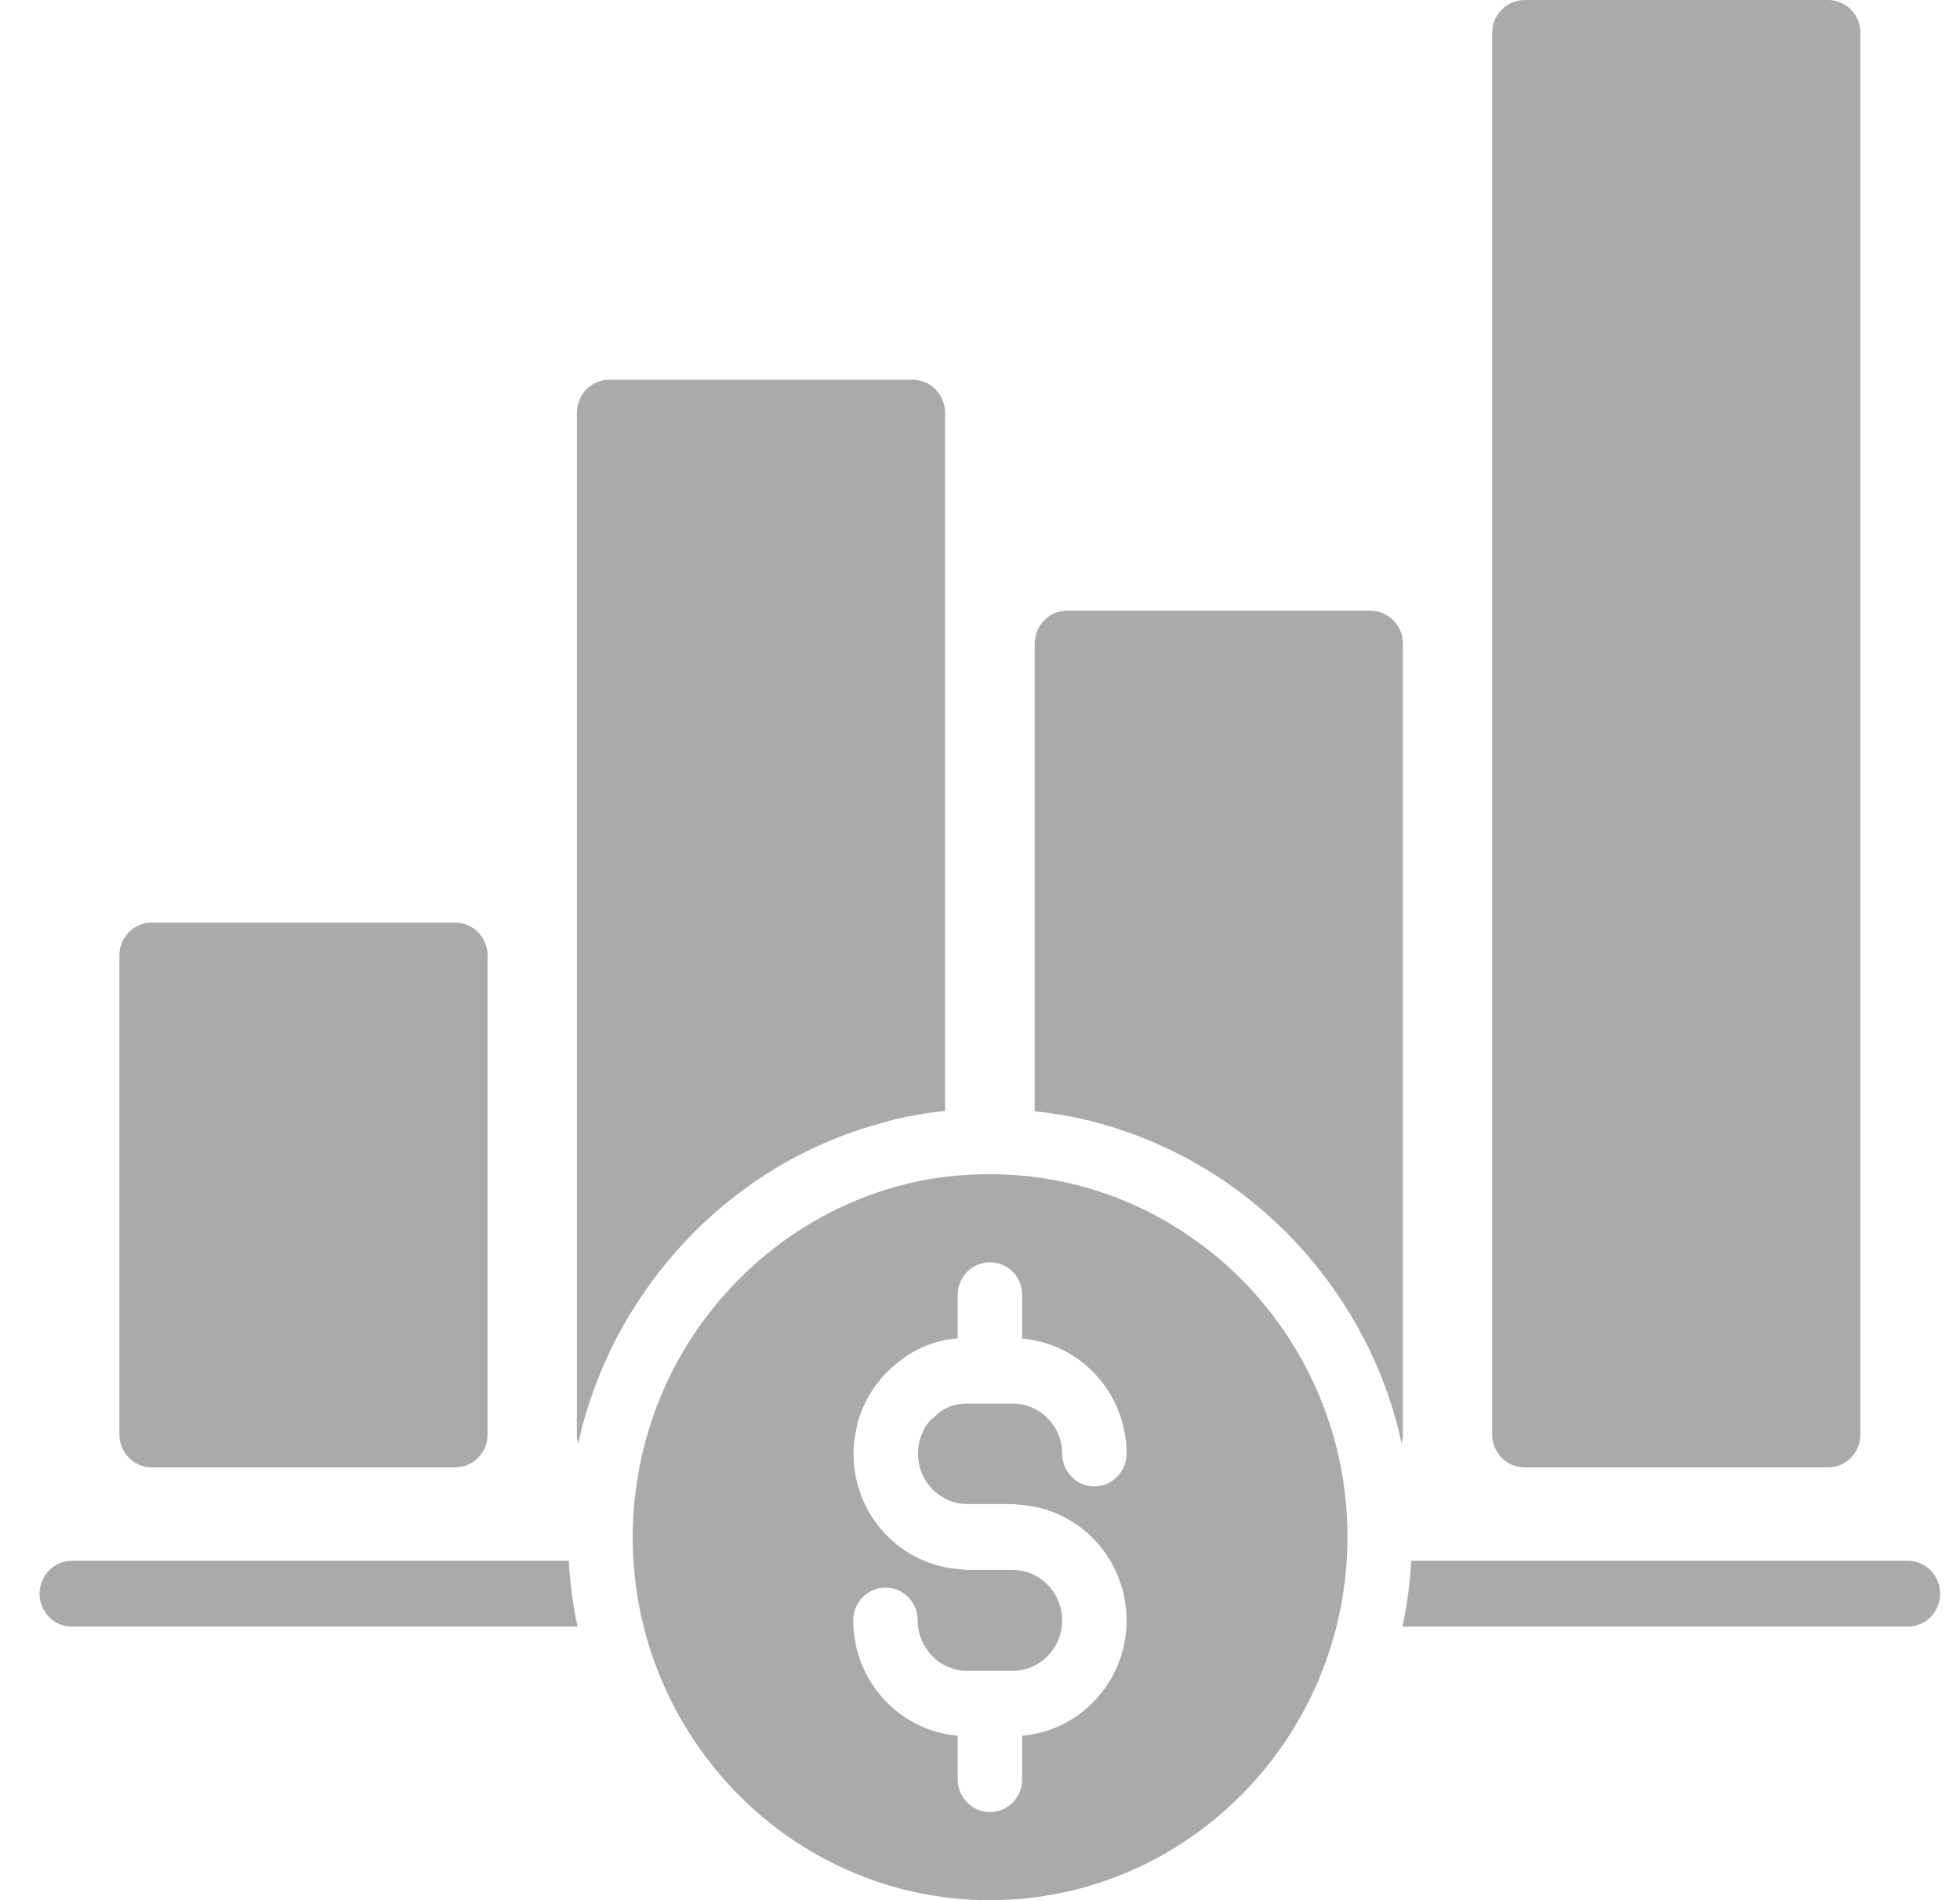 <svg width="33" height="32" viewBox="0 0 33 32" fill="none" xmlns="http://www.w3.org/2000/svg">
<path d="M2.553 24.712H7.661C7.965 24.712 8.209 24.463 8.209 24.16V16.088C8.209 15.785 7.965 15.537 7.661 15.537H2.553C2.254 15.537 2.01 15.785 2.01 16.088V24.16C2.01 24.463 2.254 24.712 2.553 24.712ZM9.805 24.017C10.017 23.228 10.353 22.488 10.804 21.826C11.748 20.419 13.176 19.366 14.821 18.919C14.962 18.875 15.108 18.841 15.255 18.808C15.472 18.764 15.689 18.731 15.912 18.709V6.952C15.912 6.643 15.667 6.395 15.364 6.395H10.261C9.957 6.395 9.713 6.643 9.713 6.952V24.16C9.713 24.215 9.718 24.265 9.74 24.314C9.756 24.215 9.778 24.116 9.805 24.017Z" fill="#AAAAAA"/>
<path d="M10.859 24.303C10.723 24.822 10.652 25.357 10.652 25.881C10.652 29.258 13.35 32 16.667 32C19.984 32 22.687 29.258 22.687 25.881C22.687 25.363 22.622 24.855 22.502 24.375C22.491 24.331 22.481 24.292 22.47 24.254C21.764 21.672 19.43 19.774 16.667 19.774C16.254 19.774 15.864 19.812 15.473 19.89C13.252 20.348 11.44 22.08 10.859 24.303ZM16.124 21.809C16.124 21.501 16.368 21.258 16.667 21.258C16.971 21.258 17.21 21.501 17.21 21.809V22.543C18.192 22.626 18.968 23.459 18.968 24.48C18.968 24.783 18.724 25.032 18.426 25.032C18.127 25.032 17.883 24.783 17.883 24.48C17.883 24.011 17.508 23.636 17.047 23.636H16.287C16.091 23.636 15.912 23.696 15.771 23.823C15.741 23.857 15.706 23.887 15.668 23.912C15.531 24.068 15.455 24.27 15.456 24.48C15.456 24.949 15.831 25.329 16.287 25.329H17.047C17.085 25.329 17.123 25.335 17.155 25.341C17.645 25.369 18.106 25.586 18.443 25.948C18.78 26.31 18.968 26.79 18.968 27.288C18.968 28.309 18.192 29.148 17.21 29.23V29.964C17.21 30.267 16.971 30.516 16.667 30.516C16.368 30.516 16.124 30.267 16.124 29.964V29.23C15.645 29.189 15.198 28.967 14.873 28.607C14.547 28.248 14.366 27.777 14.365 27.288C14.365 26.985 14.61 26.736 14.908 26.736C15.212 26.736 15.451 26.985 15.451 27.288C15.451 27.757 15.825 28.138 16.287 28.138H17.047C17.269 28.138 17.481 28.048 17.638 27.889C17.795 27.73 17.883 27.514 17.883 27.288C17.883 27.063 17.795 26.847 17.638 26.687C17.481 26.528 17.269 26.439 17.047 26.439H16.287C16.249 26.439 16.211 26.433 16.178 26.427C15.689 26.399 15.229 26.181 14.893 25.819C14.557 25.457 14.37 24.978 14.371 24.48C14.371 24.342 14.382 24.215 14.414 24.094C14.409 24.083 14.414 24.077 14.42 24.066V24.055C14.42 24.044 14.42 24.033 14.425 24.022C14.441 23.939 14.469 23.856 14.501 23.774C14.528 23.707 14.555 23.641 14.593 23.575C14.604 23.547 14.626 23.514 14.648 23.481C14.669 23.437 14.696 23.398 14.724 23.36C14.74 23.332 14.762 23.31 14.783 23.283C14.827 23.222 14.876 23.161 14.935 23.106C14.979 23.062 15.022 23.023 15.066 22.99C15.361 22.727 15.732 22.569 16.124 22.538V21.809Z" fill="#AAAAAA"/>
<path d="M22.529 21.815C23.041 22.566 23.405 23.411 23.598 24.303C23.614 24.259 23.62 24.21 23.62 24.16V10.841C23.62 10.532 23.375 10.284 23.071 10.284H17.969C17.665 10.284 17.421 10.532 17.421 10.841V18.715C17.795 18.753 18.159 18.819 18.512 18.919C20.167 19.371 21.584 20.414 22.529 21.815ZM25.672 24.712H30.78C31.078 24.712 31.323 24.463 31.323 24.16V0.552C31.323 0.248 31.078 0 30.78 0H25.672C25.368 0 25.123 0.248 25.123 0.552V24.16C25.123 24.463 25.368 24.712 25.672 24.712ZM32.12 26.284H23.761C23.739 26.665 23.69 27.035 23.614 27.393H32.12C32.192 27.393 32.263 27.379 32.329 27.351C32.395 27.323 32.456 27.282 32.506 27.231C32.557 27.179 32.597 27.118 32.624 27.051C32.652 26.983 32.666 26.911 32.666 26.839C32.666 26.766 32.652 26.694 32.624 26.626C32.597 26.559 32.557 26.498 32.506 26.447C32.456 26.395 32.395 26.354 32.329 26.326C32.263 26.299 32.192 26.284 32.12 26.284ZM9.577 26.284H1.212C1.14 26.284 1.069 26.299 1.003 26.326C0.937 26.354 0.876 26.395 0.826 26.447C0.775 26.498 0.735 26.559 0.708 26.626C0.68 26.694 0.666 26.766 0.666 26.839C0.666 26.911 0.68 26.983 0.708 27.051C0.735 27.118 0.775 27.179 0.826 27.231C0.876 27.282 0.937 27.323 1.003 27.351C1.069 27.379 1.14 27.393 1.212 27.393H9.723C9.647 27.035 9.598 26.665 9.577 26.284Z" fill="#AAAAAA"/>
</svg>
